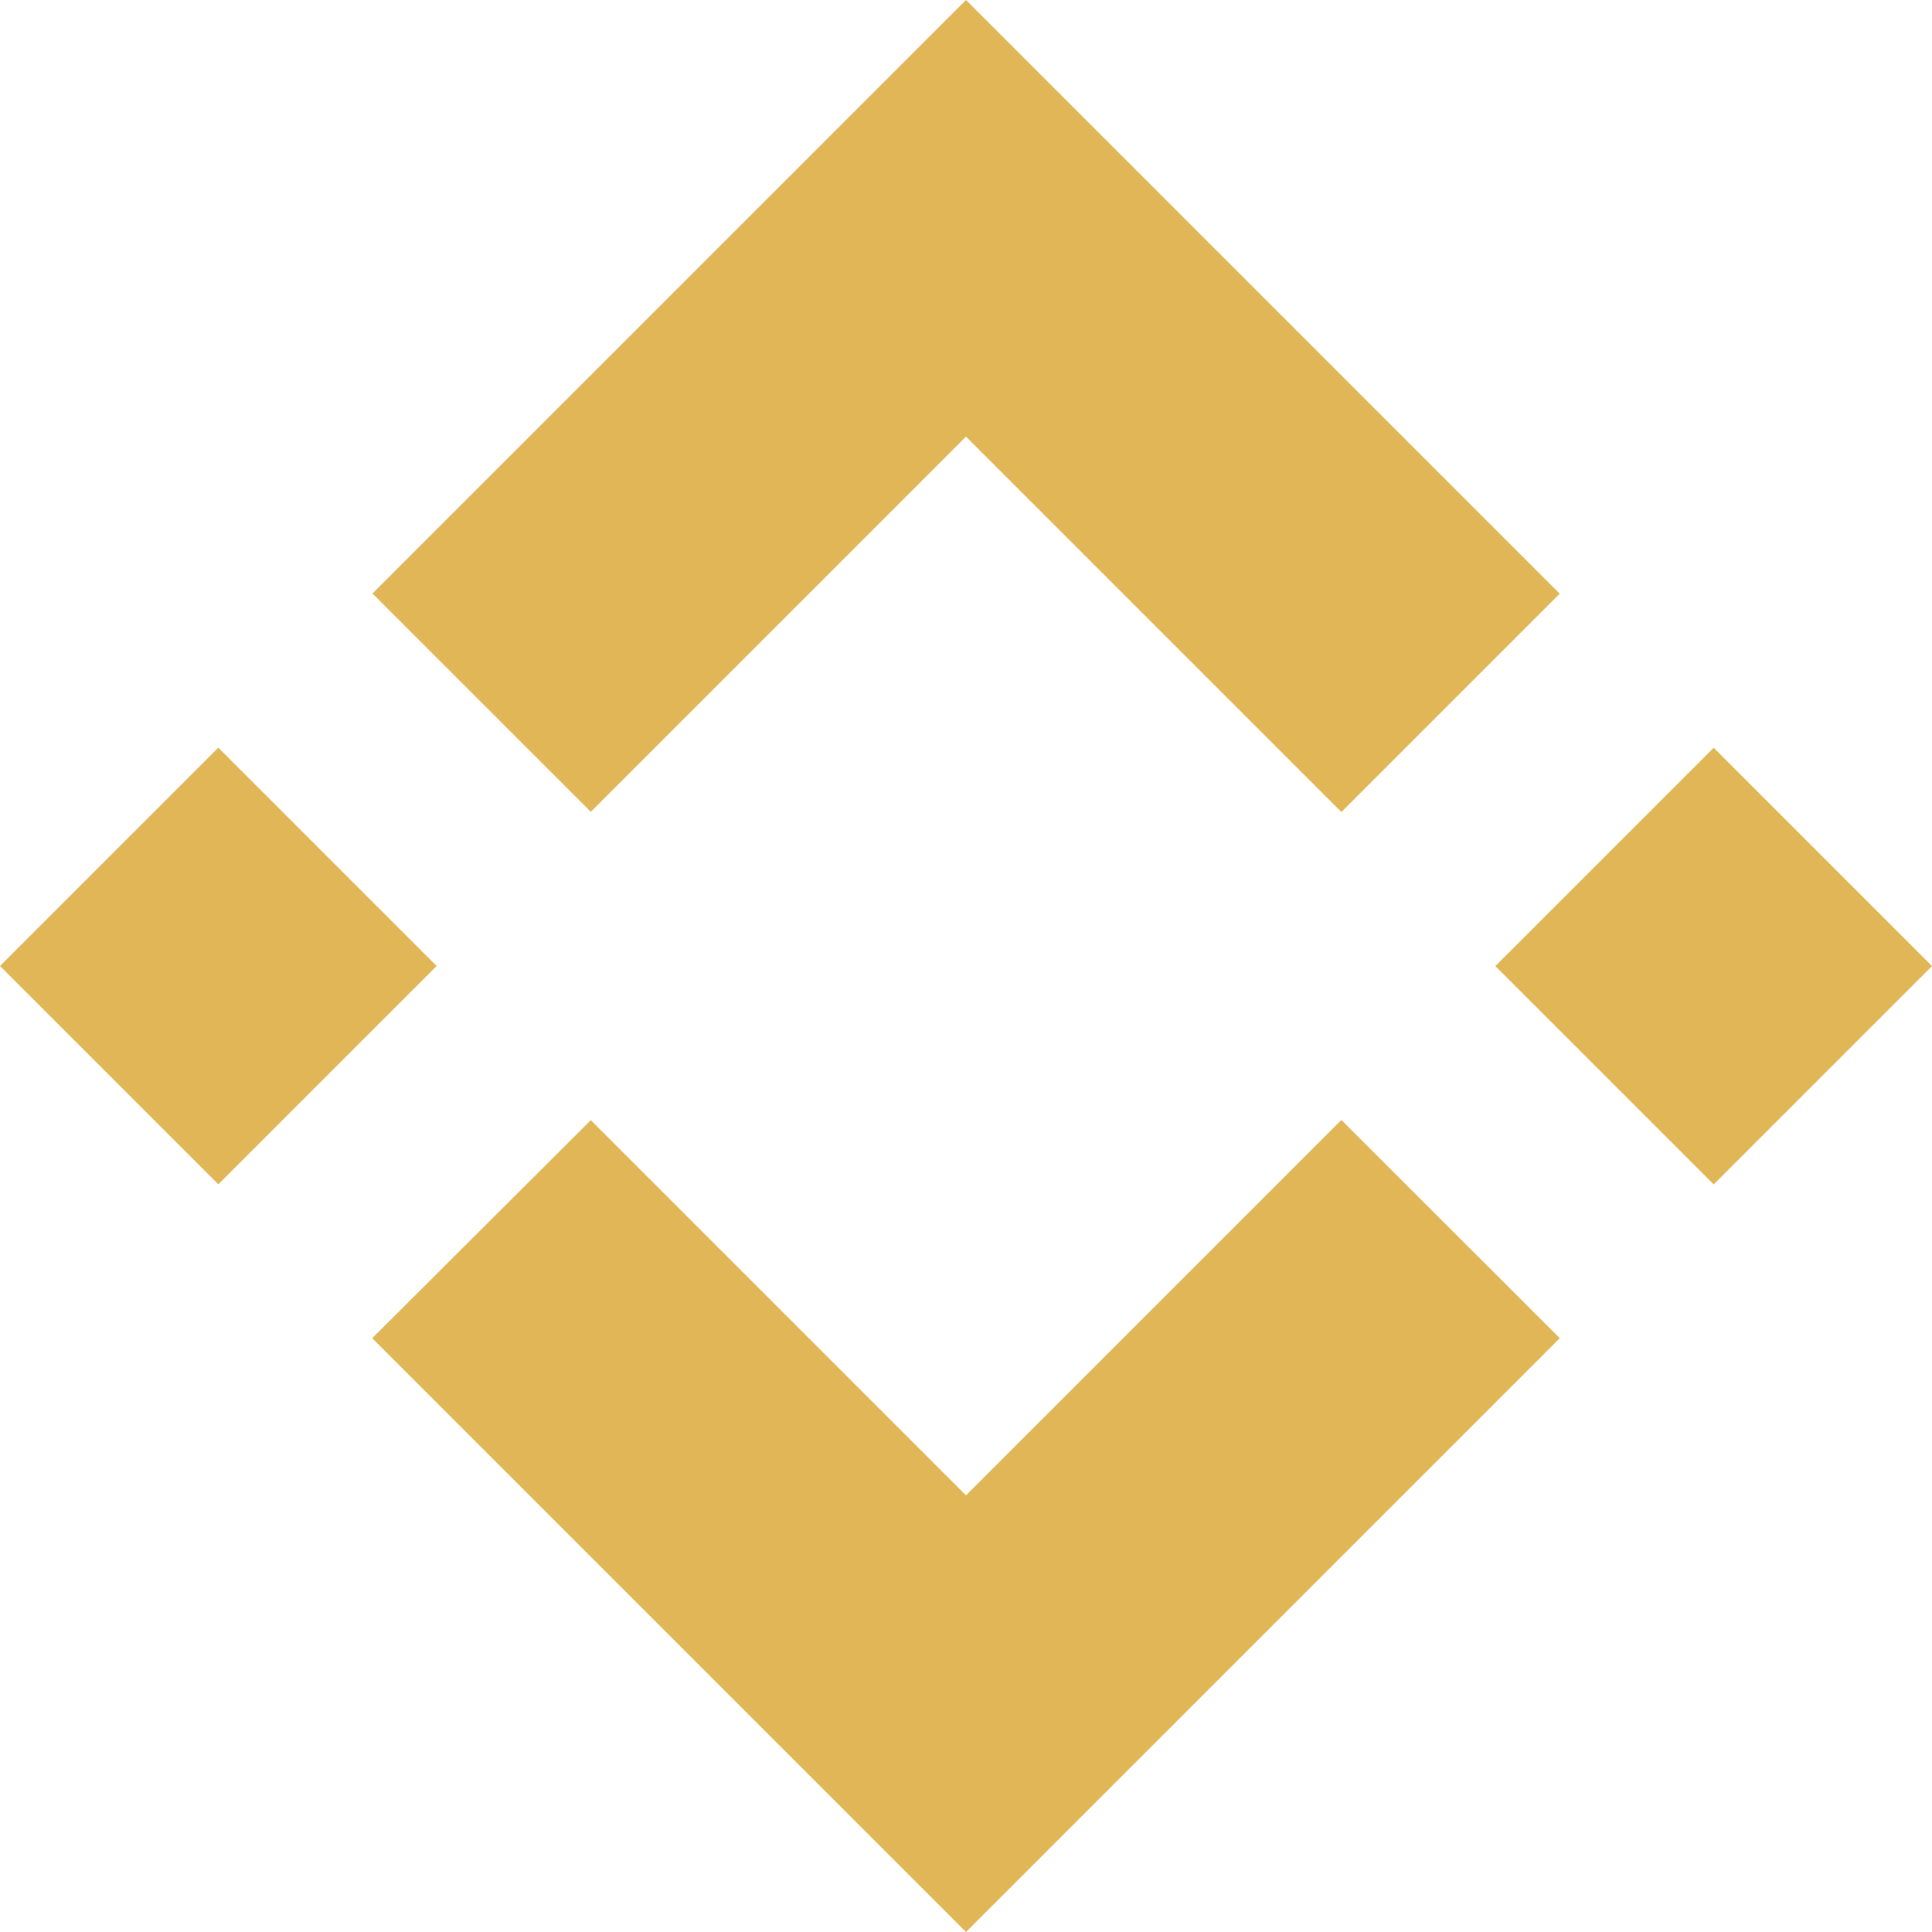 <svg width="20" height="20" viewBox="0 0 20 20" fill="none" xmlns="http://www.w3.org/2000/svg">
<path fill-rule="evenodd" clip-rule="evenodd" d="M10 4.52L6.116 8.404L6.116 8.404L3.856 6.144L10 0L16.146 6.146L13.886 8.406L10 4.52ZM2.26 7.74L0 10L2.26 12.26L4.52 10L2.26 7.74ZM6.116 11.596L10 15.48L13.886 11.594L16.147 13.853L16.146 13.854L10 20L3.856 13.856L3.853 13.853L6.116 11.596ZM17.74 7.741L15.48 10.001L17.74 12.261L20 10.001L17.74 7.741Z" fill="#E1B657"/>
</svg>
